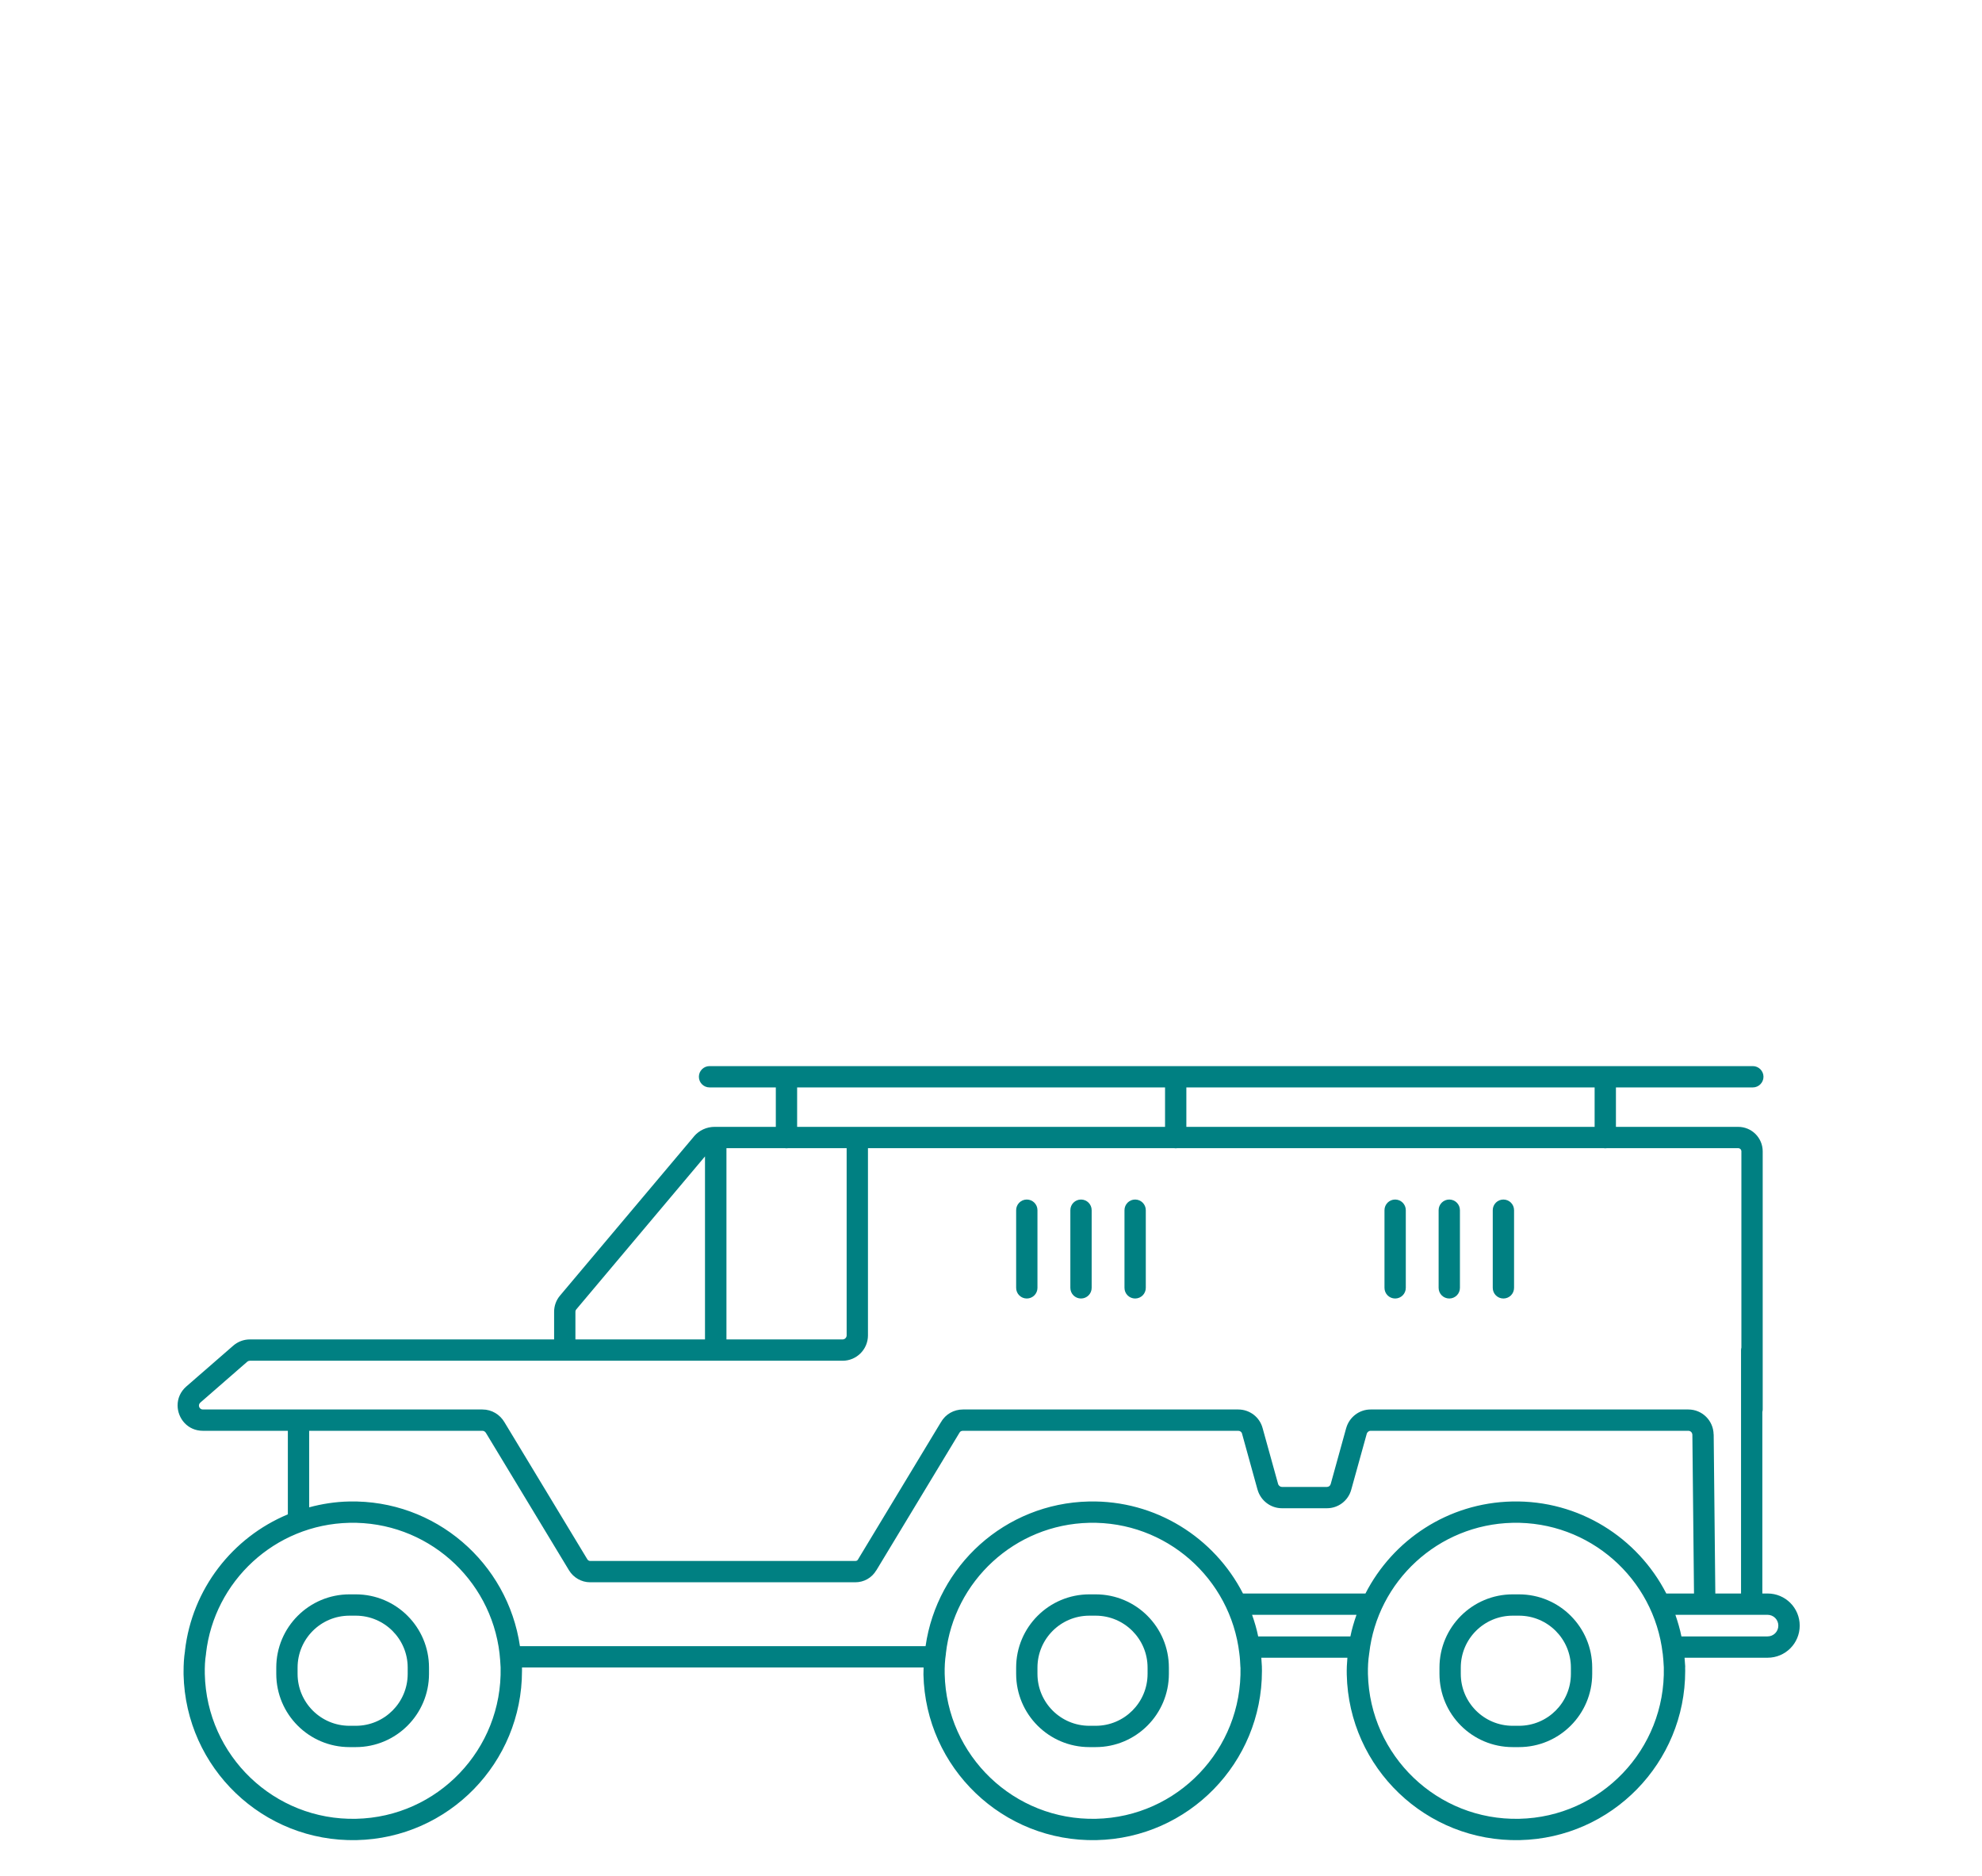<svg width="279" height="264" viewBox="0 0 279 264" fill="none" xmlns="http://www.w3.org/2000/svg">
<path d="M204.01 182.764C204.84 182.764 205.51 182.094 205.51 181.264V170.334C205.51 169.504 204.84 168.834 204.01 168.834C203.18 168.834 202.51 169.504 202.51 170.334V181.264C202.51 182.094 203.18 182.764 204.01 182.764Z" fill="#008082"/>
<path d="M211.63 182.764C212.46 182.764 213.13 182.094 213.13 181.264V170.334C213.13 169.504 212.46 168.834 211.63 168.834C210.8 168.834 210.13 169.504 210.13 170.334V181.264C210.13 182.094 210.8 182.764 211.63 182.764Z" fill="#008082"/>
<path d="M196.39 182.764C197.22 182.764 197.89 182.094 197.89 181.264V170.334C197.89 169.504 197.22 168.834 196.39 168.834C195.56 168.834 194.89 169.504 194.89 170.334V181.264C194.89 182.094 195.56 182.764 196.39 182.764Z" fill="#008082"/>
<path d="M152.17 182.764C153 182.764 153.67 182.094 153.67 181.264V170.334C153.67 169.504 153 168.834 152.17 168.834C151.34 168.834 150.67 169.504 150.67 170.334V181.264C150.67 182.094 151.34 182.764 152.17 182.764Z" fill="#008082"/>
<path d="M159.79 182.764C160.62 182.764 161.29 182.094 161.29 181.264V170.334C161.29 169.504 160.62 168.834 159.79 168.834C158.96 168.834 158.29 169.504 158.29 170.334V181.264C158.29 182.094 158.96 182.764 159.79 182.764Z" fill="#008082"/>
<path d="M144.54 182.764C145.37 182.764 146.04 182.094 146.04 181.264V170.334C146.04 169.504 145.37 168.834 144.54 168.834C143.71 168.834 143.04 169.504 143.04 170.334V181.264C143.04 182.094 143.71 182.764 144.54 182.764Z" fill="#008082"/>
<path d="M50.08 224.404H49.2C43.51 224.404 38.89 229.024 38.89 234.714V235.594C38.89 241.284 43.5 245.904 49.2 245.904H50.08C55.77 245.904 60.39 241.284 60.39 235.594V234.714C60.39 229.024 55.78 224.404 50.08 224.404ZM57.39 235.594C57.39 239.634 54.12 242.904 50.08 242.904H49.2C45.16 242.904 41.89 239.634 41.89 235.594V234.714C41.89 230.674 45.16 227.404 49.2 227.404H50.08C54.11 227.404 57.39 230.674 57.39 234.714V235.594Z" fill="#008082"/>
<path d="M154.23 224.404H153.35C147.66 224.404 143.04 229.024 143.04 234.714V235.594C143.04 241.284 147.65 245.904 153.35 245.904H154.23C159.92 245.904 164.54 241.284 164.54 235.594V234.714C164.54 229.024 159.93 224.404 154.23 224.404ZM161.54 235.594C161.54 239.634 158.27 242.904 154.23 242.904H153.35C149.31 242.904 146.04 239.634 146.04 235.594V234.714C146.04 230.674 149.31 227.404 153.35 227.404H154.23C158.26 227.404 161.54 230.674 161.54 234.714V235.594Z" fill="#008082"/>
<path d="M213.82 224.404H212.94C207.25 224.404 202.63 229.024 202.63 234.714V235.594C202.63 241.284 207.24 245.904 212.94 245.904H213.82C219.51 245.904 224.13 241.284 224.13 235.594V234.714C224.13 229.024 219.52 224.404 213.82 224.404ZM221.13 235.594C221.13 239.634 217.86 242.904 213.82 242.904H212.94C208.9 242.904 205.63 239.634 205.63 235.594V234.714C205.63 230.674 208.9 227.404 212.94 227.404H213.82C217.85 227.404 221.13 230.674 221.13 234.714V235.594Z" fill="#008082"/>
<path d="M248.08 224.284V198.724C248.11 198.614 248.13 198.494 248.13 198.374V162.054C248.13 160.174 246.61 158.604 244.67 158.604H227.47V153.054H246.74C247.57 153.054 248.24 152.374 248.24 151.554C248.24 150.734 247.57 150.054 246.74 150.054H99.88C99.05 150.054 98.38 150.724 98.38 151.554C98.38 152.384 99.05 153.054 99.88 153.054H109.21V158.604H100.6C99.45 158.604 98.41 159.104 97.7 159.934H97.69V159.954L78.84 182.344C78.28 183.004 78 183.814 78 184.634V188.524H35.16C34.3 188.524 33.47 188.844 32.83 189.404L26.23 195.144C25.38 195.884 25 196.854 25 197.804C25 199.624 26.4 201.384 28.56 201.384H40.52V213.144C32.71 216.394 27.04 223.664 26.04 232.314C26.04 232.324 26.04 232.334 26.04 232.344V232.374C25.89 233.334 25.84 234.284 25.84 235.244V235.694C26.14 248.844 37.02 259.284 50.19 258.994C63.16 258.714 73.48 248.094 73.48 235.174V234.694H130.01C130 235.024 129.99 235.354 129.99 235.694C130.29 248.844 141.18 259.284 154.34 258.994H154.35C167.31 258.714 177.64 248.094 177.64 235.184C177.64 235.014 177.63 234.834 177.63 234.664V234.544C177.61 234.164 177.58 233.754 177.55 233.324H189.67C189.6 234.114 189.56 234.904 189.58 235.694C189.87 248.844 200.76 259.284 213.93 258.994C226.89 258.714 237.22 248.094 237.22 235.184C237.22 235.014 237.21 234.834 237.21 234.664H237.22V234.544C237.19 234.164 237.16 233.754 237.13 233.324H248.82C251.32 233.324 253.34 231.304 253.34 228.804C253.34 226.304 251.32 224.284 248.82 224.284H248.08ZM167 153.054H224.47V158.604H167V153.054ZM112.21 153.054H164V158.604H112.21V153.054ZM102.26 161.604H110.48C110.56 161.614 110.63 161.624 110.71 161.624C110.79 161.624 110.86 161.614 110.94 161.604H119.18V187.954C119.18 188.264 118.92 188.524 118.61 188.524H102.26V161.604ZM81 184.634C81 184.484 81.05 184.374 81.12 184.294L81.14 184.274L99.24 162.764V188.524H81V184.634ZM28.56 198.384C28.04 198.384 27.81 197.754 28.2 197.414L34.8 191.664C34.91 191.574 35.05 191.524 35.16 191.524H118.61C120.58 191.524 122.18 189.924 122.18 187.954V161.604H165.28C165.35 161.614 165.43 161.624 165.5 161.624C165.58 161.624 165.66 161.614 165.73 161.604H225.74C225.82 161.614 225.89 161.624 225.97 161.624C226.05 161.624 226.12 161.614 226.2 161.604H244.67C244.93 161.604 245.13 161.804 245.13 162.054V189.674C245.1 189.784 245.08 189.904 245.08 190.024V224.284H241.46L241.23 201.914L241.22 201.894C241.19 199.964 239.63 198.384 237.66 198.384H192.92C191.33 198.384 189.94 199.474 189.51 200.974L189.5 200.994L187.32 208.874L187.31 208.894C187.26 209.114 187.04 209.284 186.79 209.284H180.45C180.23 209.284 179.99 209.124 179.91 208.854L177.73 200.994C177.52 200.224 177.07 199.574 176.47 199.114C175.86 198.654 175.11 198.384 174.31 198.384H135.55C134.3 198.384 133.1 199.024 132.46 200.174H132.45L120.79 219.474L120.78 219.494C120.71 219.624 120.59 219.704 120.41 219.704H83.07C82.93 219.704 82.76 219.614 82.68 219.474L71.01 200.174C70.38 199.104 69.24 198.384 67.91 198.384H28.56ZM70.47 234.694C70.73 246.214 61.6 255.754 50.12 255.994C38.61 256.254 29.09 247.124 28.83 235.624C28.81 234.624 28.85 233.694 29 232.784V232.714C30.16 222.574 38.67 214.574 49.18 214.334C60 214.094 69.08 222.154 70.32 232.724V232.744C70.4 233.364 70.42 233.934 70.47 234.684V234.694ZM174.62 234.694C174.88 246.214 165.76 255.754 154.27 255.994C142.76 256.254 133.24 247.124 132.98 235.624C132.96 234.624 133.01 233.694 133.15 232.784V232.714C134.3 222.574 142.82 214.574 153.33 214.334C164.14 214.094 173.22 222.154 174.46 232.724V232.744C174.55 233.364 174.57 233.934 174.61 234.684L174.62 234.694ZM190.09 230.324H177.11C176.9 229.284 176.6 228.264 176.25 227.284H190.95C190.6 228.274 190.3 229.284 190.09 230.324ZM234.21 234.694C234.47 246.214 225.34 255.754 213.85 255.994C202.34 256.254 192.83 247.124 192.56 235.624C192.54 234.624 192.59 233.694 192.73 232.784V232.744L192.74 232.714C193.89 222.574 202.41 214.574 212.92 214.334C223.73 214.094 232.82 222.154 234.05 232.724L234.06 232.744C234.14 233.364 234.16 233.934 234.21 234.684V234.694ZM212.85 211.334C203.81 211.534 196.06 216.764 192.21 224.284H174.97C170.94 216.424 162.68 211.124 153.27 211.334C147.38 211.464 142.03 213.734 137.96 217.374C133.89 221.024 131.1 226.054 130.29 231.694H73.19C71.47 219.954 61.26 211.064 49.12 211.334C47.18 211.374 45.31 211.674 43.52 212.154V201.384H67.9C68.1 201.384 68.29 201.484 68.41 201.694V201.714L68.43 201.724L80.1 221.024C80.72 222.044 81.85 222.704 83.06 222.704H120.4C121.6 222.704 122.72 222.094 123.35 221.024H123.36L135.02 201.724L135.05 201.684L135.07 201.644C135.14 201.504 135.3 201.384 135.55 201.384H174.31C174.56 201.384 174.78 201.554 174.84 201.774V201.794L177.02 209.674H177.03V209.694C177.46 211.194 178.85 212.284 180.45 212.284H186.79C188.39 212.284 189.79 211.214 190.21 209.674L192.39 201.814C192.47 201.544 192.71 201.384 192.92 201.384H237.66C237.96 201.384 238.22 201.614 238.23 201.954L238.46 224.284H234.56C230.52 216.424 222.27 211.124 212.85 211.334ZM248.81 230.324H236.69C236.48 229.284 236.18 228.274 235.84 227.284H248.81C249.65 227.284 250.33 227.954 250.33 228.804C250.33 229.654 249.65 230.324 248.81 230.324Z" fill="#008082"/>
</svg>
